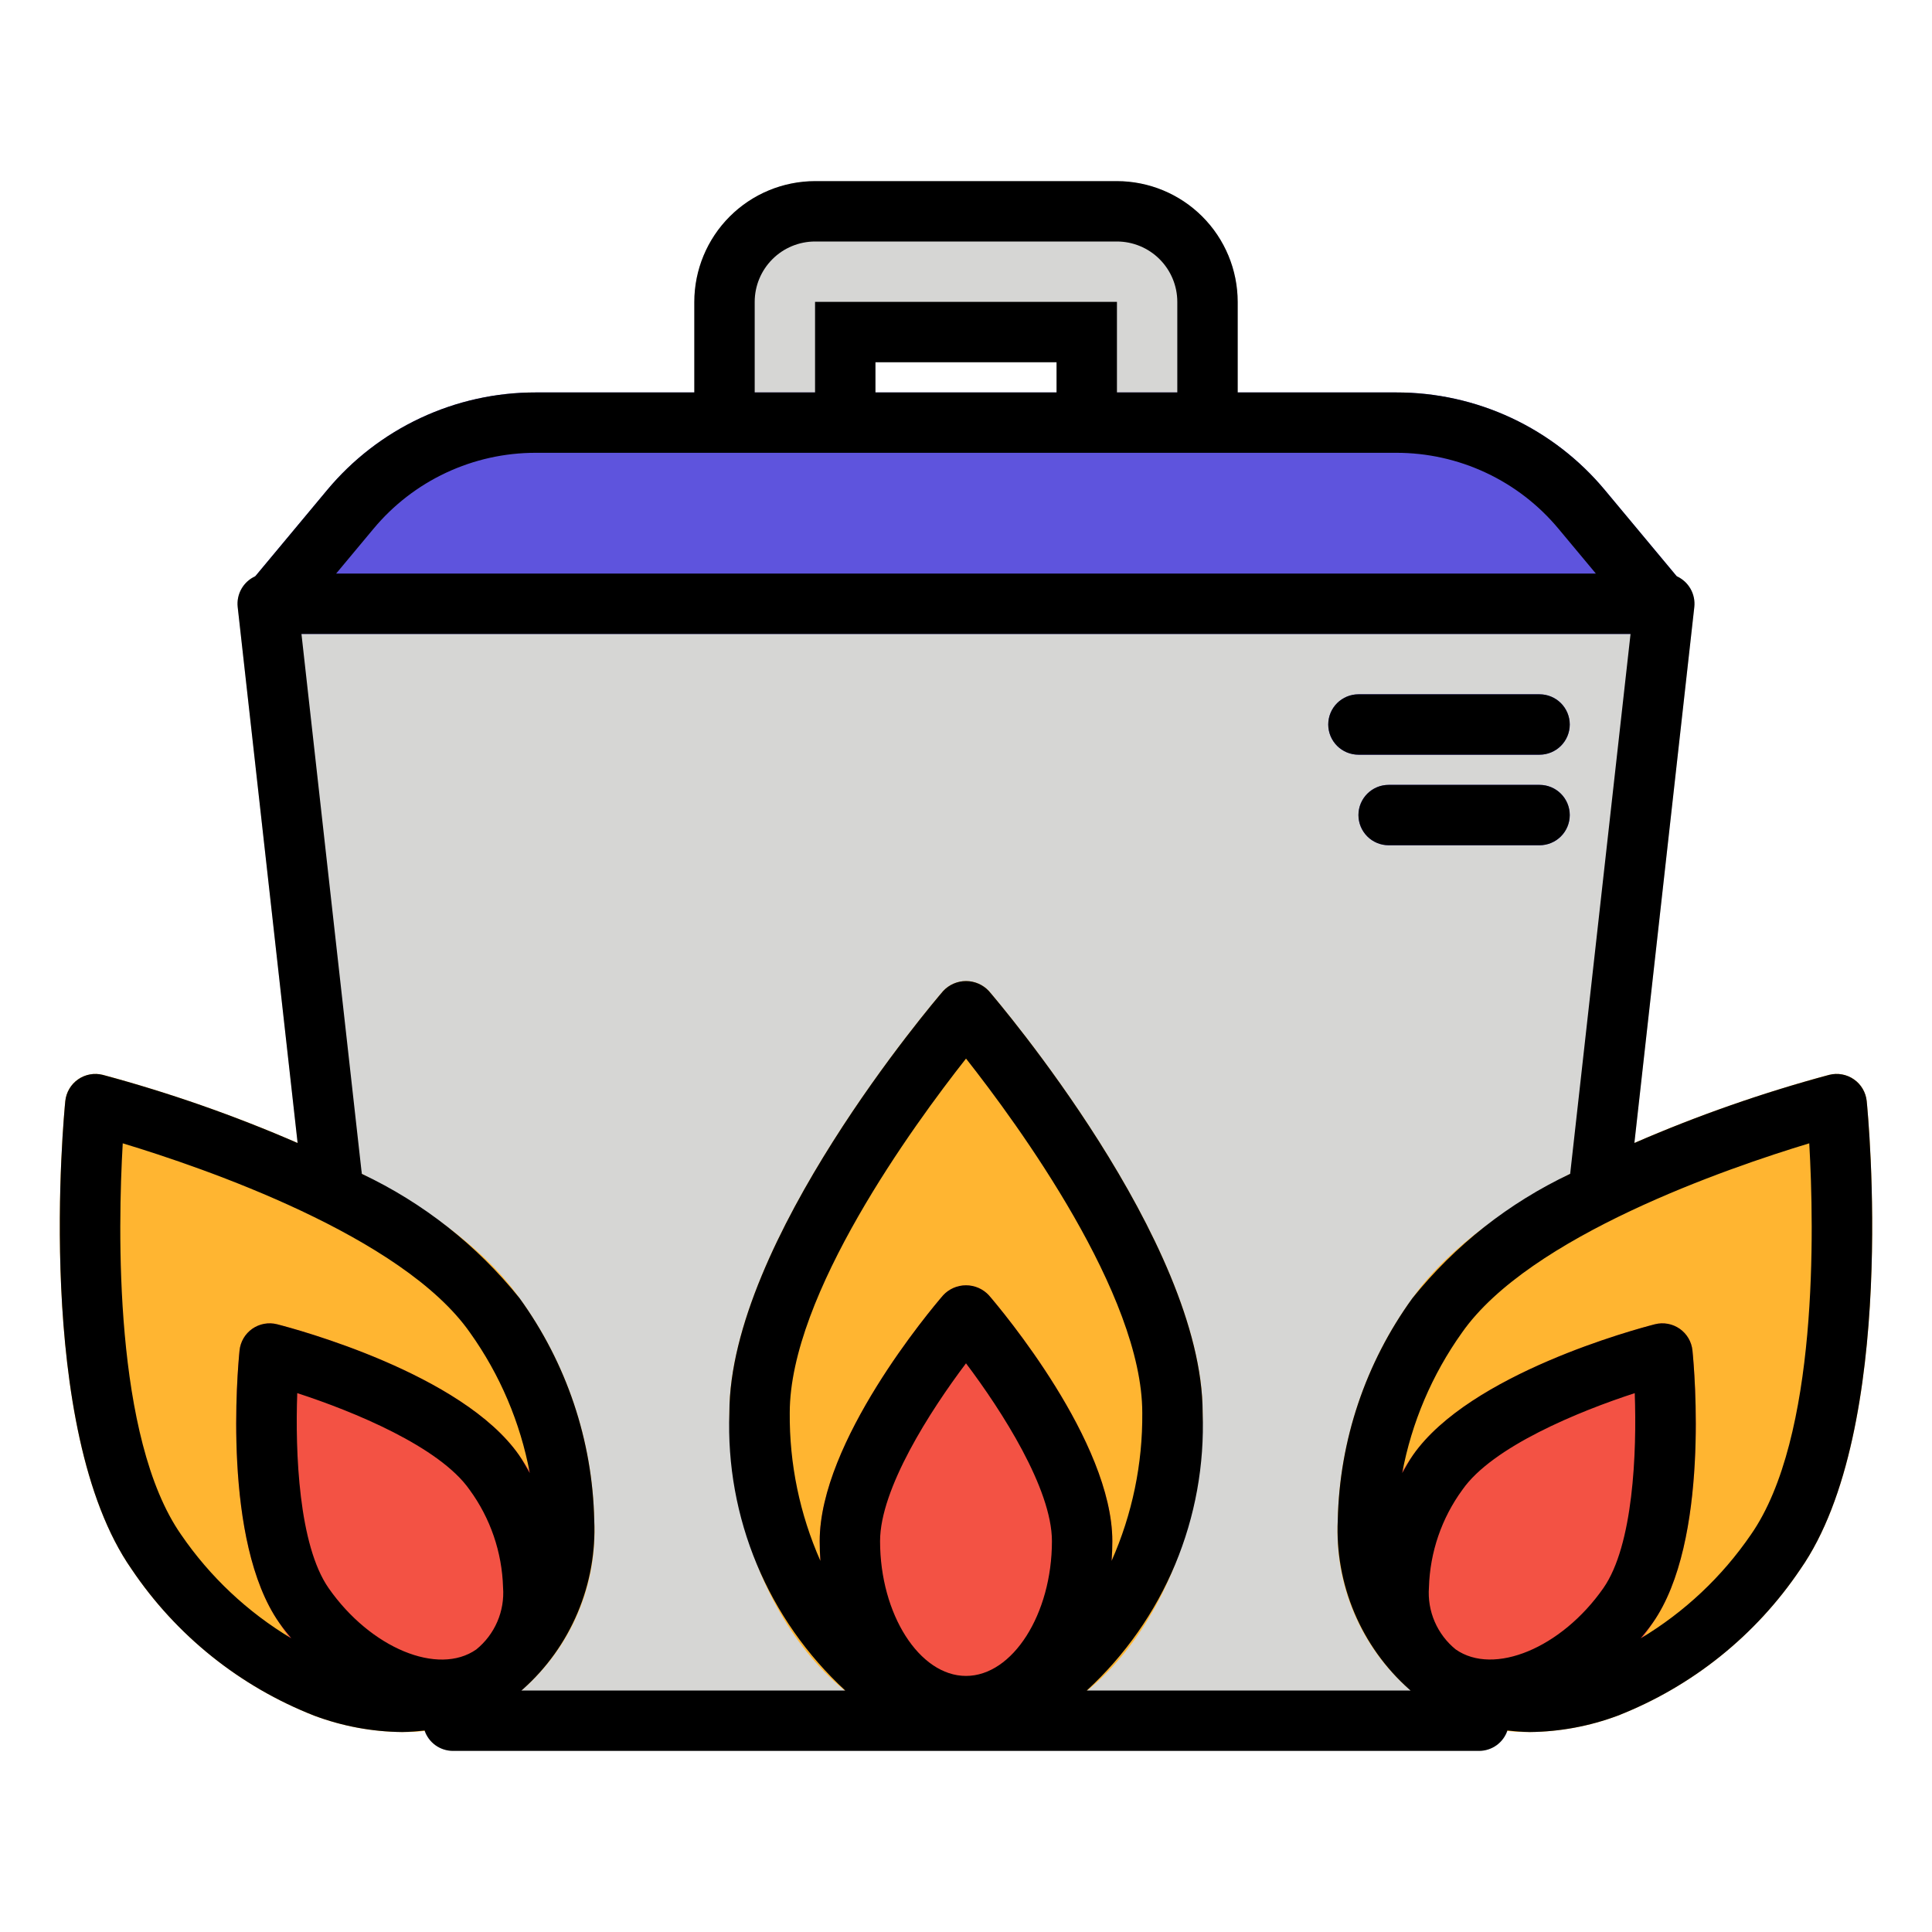 <svg width="92" height="92" viewBox="0 0 92 92" fill="none" xmlns="http://www.w3.org/2000/svg">
<path d="M53.188 8.625H38.812C37.288 8.627 35.826 9.233 34.748 10.311C33.67 11.389 33.064 12.851 33.062 14.375V20.125C33.062 20.506 33.214 20.872 33.483 21.142C33.753 21.411 34.119 21.562 34.5 21.562H40.25C40.631 21.562 40.997 21.411 41.267 21.142C41.536 20.872 41.688 20.506 41.688 20.125V17.25H50.312V20.125C50.312 20.506 50.464 20.872 50.733 21.142C51.003 21.411 51.369 21.562 51.75 21.562H57.5C57.881 21.562 58.247 21.411 58.517 21.142C58.786 20.872 58.938 20.506 58.938 20.125V14.375C58.936 12.851 58.33 11.389 57.252 10.311C56.174 9.233 54.712 8.627 53.188 8.625Z" fill="#D6D6D4"/>
<path d="M80.324 27.791C80.189 27.64 80.024 27.52 79.84 27.438C79.655 27.355 79.455 27.312 79.253 27.312H12.747C12.545 27.312 12.345 27.355 12.161 27.438C11.976 27.52 11.811 27.641 11.676 27.792C11.541 27.943 11.44 28.12 11.378 28.313C11.317 28.506 11.296 28.709 11.319 28.91L14.384 56.323C14.398 56.455 14.432 56.584 14.483 56.706L20.16 82.249C20.23 82.568 20.408 82.854 20.663 83.058C20.918 83.263 21.235 83.375 21.563 83.375H70.438C70.765 83.375 71.082 83.264 71.337 83.059C71.592 82.854 71.77 82.569 71.841 82.249L77.515 56.717C77.567 56.591 77.601 56.459 77.615 56.324L80.681 28.91C80.703 28.709 80.683 28.506 80.622 28.313C80.56 28.12 80.459 27.942 80.324 27.791Z" fill="#D6D6D4"/>
<path d="M80.167 27.829L76.428 23.343C75.215 21.884 73.696 20.71 71.978 19.906C70.26 19.101 68.386 18.685 66.489 18.688H25.512C23.615 18.685 21.74 19.101 20.023 19.906C18.305 20.71 16.785 21.884 15.572 23.343L11.833 27.829C11.658 28.039 11.547 28.294 11.512 28.566C11.477 28.837 11.52 29.112 11.635 29.36C11.751 29.607 11.935 29.816 12.166 29.963C12.397 30.11 12.664 30.188 12.938 30.188H79.063C79.336 30.188 79.604 30.11 79.834 29.963C80.065 29.816 80.249 29.607 80.365 29.36C80.481 29.112 80.524 28.837 80.489 28.566C80.453 28.294 80.342 28.039 80.167 27.829Z" fill="#5E54DD"/>
<path d="M44.91 47.193C44.495 47.676 34.732 59.12 34.732 67.275C34.732 75.771 39.787 82.682 46.001 82.682C52.214 82.682 57.269 75.771 57.269 67.275C57.269 59.12 47.506 47.676 47.091 47.193C46.952 47.043 46.783 46.923 46.595 46.841C46.408 46.76 46.205 46.717 46.001 46.717C45.796 46.717 45.593 46.76 45.406 46.841C45.218 46.923 45.05 47.043 44.91 47.193Z" fill="#FFB531"/>
<path d="M88.89 52.432C88.869 52.227 88.804 52.028 88.699 51.849C88.595 51.671 88.453 51.517 88.283 51.399C88.113 51.28 87.92 51.2 87.717 51.163C87.513 51.126 87.304 51.133 87.103 51.184C86.487 51.342 71.929 55.132 67.258 61.818C65.025 64.899 63.785 68.588 63.703 72.392C63.617 74.026 63.934 75.657 64.627 77.141C65.319 78.624 66.364 79.915 67.672 80.9C69.194 81.951 71.005 82.502 72.854 82.478C74.279 82.463 75.692 82.2 77.027 81.702C80.571 80.315 83.608 77.881 85.733 74.723C90.403 68.04 88.954 53.067 88.89 52.432Z" fill="#FFB531"/>
<path d="M4.897 51.184C4.696 51.133 4.487 51.126 4.283 51.163C4.08 51.2 3.887 51.28 3.717 51.399C3.547 51.517 3.405 51.671 3.3 51.849C3.196 52.028 3.13 52.227 3.109 52.432C3.046 53.067 1.597 68.04 6.267 74.723C8.391 77.881 11.429 80.315 14.973 81.702C16.308 82.201 17.72 82.464 19.146 82.478C20.995 82.502 22.806 81.951 24.328 80.9C25.636 79.915 26.681 78.624 27.373 77.141C28.065 75.657 28.383 74.026 28.297 72.392C28.215 68.587 26.974 64.899 24.741 61.818C20.071 55.132 5.513 51.343 4.897 51.184Z" fill="#FFB531"/>
<path d="M44.911 61.681C44.309 62.38 39.034 68.65 39.034 73.387C39.034 78.599 42.094 82.681 46.001 82.681C49.908 82.681 52.968 78.599 52.968 73.387C52.968 68.65 47.692 62.38 47.091 61.681C46.952 61.53 46.783 61.411 46.596 61.329C46.408 61.247 46.206 61.205 46.001 61.205C45.796 61.205 45.594 61.247 45.406 61.329C45.219 61.411 45.05 61.53 44.911 61.681Z" fill="#F35244"/>
<path d="M80.593 64.308C80.572 64.103 80.507 63.904 80.402 63.725C80.297 63.547 80.155 63.394 79.986 63.275C79.816 63.157 79.623 63.076 79.419 63.039C79.216 63.002 79.007 63.009 78.806 63.06C77.913 63.289 69.996 65.408 67.284 69.292C65.954 71.131 65.216 73.333 65.171 75.603C65.121 76.623 65.324 77.64 65.76 78.564C66.196 79.488 66.853 80.29 67.672 80.9C68.642 81.572 69.796 81.925 70.975 81.911C72.538 81.802 74.053 81.324 75.397 80.518C76.74 79.712 77.875 78.599 78.707 77.272C81.42 73.388 80.686 65.227 80.593 64.308Z" fill="#F35244"/>
<path d="M13.194 63.06C12.993 63.009 12.784 63.002 12.581 63.039C12.377 63.076 12.184 63.157 12.014 63.275C11.845 63.394 11.703 63.547 11.598 63.725C11.493 63.904 11.428 64.103 11.407 64.308C11.314 65.227 10.581 73.388 13.293 77.271C14.125 78.599 15.259 79.711 16.603 80.517C17.947 81.324 19.462 81.801 21.026 81.911C22.204 81.924 23.358 81.571 24.328 80.9C25.147 80.29 25.804 79.487 26.24 78.563C26.676 77.639 26.878 76.623 26.829 75.602C26.784 73.333 26.046 71.131 24.716 69.291C22.004 65.408 14.088 63.289 13.194 63.06Z" fill="#F35244"/>
<path d="M73.312 35.938H64.688C64.306 35.938 63.941 35.786 63.671 35.517C63.401 35.247 63.25 34.881 63.25 34.5C63.25 34.119 63.401 33.753 63.671 33.483C63.941 33.214 64.306 33.062 64.688 33.062H73.312C73.694 33.062 74.059 33.214 74.329 33.483C74.599 33.753 74.75 34.119 74.75 34.5C74.75 34.881 74.599 35.247 74.329 35.517C74.059 35.786 73.694 35.938 73.312 35.938Z" fill="#5E54DD"/>
<path d="M73.312 40.25H66.125C65.744 40.25 65.378 40.099 65.109 39.829C64.839 39.559 64.688 39.194 64.688 38.812C64.688 38.431 64.839 38.066 65.109 37.796C65.378 37.526 65.744 37.375 66.125 37.375H73.312C73.694 37.375 74.059 37.526 74.329 37.796C74.599 38.066 74.75 38.431 74.75 38.812C74.75 39.194 74.599 39.559 74.329 39.829C74.059 40.099 73.694 40.25 73.312 40.25Z" fill="#5E54DD"/>
<path d="M88.891 52.432C88.87 52.226 88.804 52.028 88.7 51.849C88.595 51.671 88.453 51.517 88.283 51.399C88.113 51.28 87.92 51.2 87.717 51.163C87.513 51.126 87.304 51.133 87.104 51.184C83.936 52.036 80.836 53.12 77.828 54.428L80.681 28.91C80.715 28.608 80.652 28.302 80.501 28.038C80.35 27.773 80.119 27.564 79.841 27.439L76.427 23.342C75.215 21.883 73.695 20.71 71.978 19.905C70.26 19.101 68.385 18.685 66.489 18.688H58.938V14.375C58.936 12.851 58.33 11.389 57.252 10.311C56.174 9.233 54.712 8.627 53.188 8.625H38.812C37.288 8.627 35.826 9.233 34.748 10.311C33.67 11.389 33.064 12.851 33.062 14.375V18.688H25.511C23.614 18.685 21.74 19.101 20.022 19.906C18.305 20.71 16.785 21.884 15.572 23.343L12.159 27.439C11.881 27.564 11.65 27.773 11.499 28.038C11.348 28.302 11.285 28.608 11.319 28.91L14.172 54.429C11.164 53.121 8.064 52.036 4.897 51.185C4.696 51.133 4.487 51.126 4.283 51.163C4.08 51.2 3.887 51.281 3.717 51.399C3.547 51.518 3.405 51.671 3.3 51.85C3.196 52.028 3.13 52.227 3.109 52.433C3.046 53.067 1.597 68.04 6.267 74.724C8.391 77.881 11.429 80.316 14.973 81.702C16.308 82.201 17.72 82.464 19.146 82.478C19.505 82.473 19.863 82.447 20.219 82.403C20.313 82.685 20.493 82.93 20.734 83.105C20.975 83.279 21.265 83.374 21.562 83.375H70.438C70.735 83.374 71.025 83.279 71.266 83.105C71.507 82.93 71.687 82.685 71.781 82.402C72.137 82.447 72.495 82.472 72.854 82.478C74.28 82.463 75.692 82.2 77.027 81.702C80.571 80.315 83.609 77.881 85.733 74.723C90.403 68.04 88.954 53.067 88.891 52.432ZM35.938 14.375C35.938 13.613 36.242 12.882 36.781 12.343C37.319 11.804 38.05 11.501 38.812 11.5H53.188C53.95 11.501 54.681 11.804 55.219 12.343C55.758 12.882 56.062 13.613 56.062 14.375V18.688H53.188V14.375H38.812V18.688H35.938V14.375ZM50.312 18.688H41.688V17.25H50.312V18.688ZM17.781 25.185C18.724 24.05 19.905 23.137 21.241 22.511C22.578 21.884 24.036 21.561 25.511 21.562H66.489C67.964 21.561 69.422 21.884 70.758 22.511C72.095 23.137 73.276 24.05 74.219 25.185L75.993 27.312H16.007L17.781 25.185ZM17.21 55.729L14.355 30.188H77.645L74.77 55.897C71.85 57.275 69.281 59.3 67.258 61.818C65.025 64.899 63.785 68.588 63.703 72.392C63.636 73.901 63.907 75.406 64.494 76.798C65.082 78.19 65.971 79.434 67.099 80.439C67.122 80.461 67.149 80.479 67.172 80.5H51.751C53.573 78.826 55.009 76.776 55.962 74.493C56.914 72.21 57.36 69.747 57.269 67.275C57.269 59.12 47.506 47.676 47.091 47.193C46.952 47.043 46.783 46.923 46.595 46.841C46.408 46.76 46.205 46.717 46.001 46.717C45.796 46.717 45.594 46.76 45.406 46.841C45.218 46.923 45.05 47.043 44.911 47.193C44.495 47.676 34.732 59.12 34.732 67.275C34.641 69.747 35.087 72.21 36.04 74.493C36.992 76.776 38.429 78.826 40.25 80.5H24.827C24.851 80.479 24.878 80.461 24.901 80.439C26.029 79.434 26.918 78.19 27.505 76.798C28.093 75.406 28.363 73.901 28.297 72.392C28.215 68.588 26.974 64.899 24.741 61.818C22.719 59.3 20.151 57.276 17.23 55.898C17.227 55.841 17.22 55.785 17.21 55.729ZM76.35 75.626C74.357 78.477 71.135 79.814 69.319 78.544C68.884 78.191 68.541 77.738 68.319 77.224C68.097 76.71 68.003 76.149 68.045 75.591C68.093 73.914 68.65 72.291 69.641 70.937C71.069 68.893 75.167 67.211 77.845 66.34C77.947 69.154 77.778 73.581 76.35 75.626ZM41.908 73.387C41.908 70.894 44.304 67.168 46 64.92C47.696 67.168 50.092 70.893 50.092 73.387C50.092 76.867 48.218 79.806 46 79.806C43.782 79.806 41.908 76.867 41.908 73.387ZM47.09 61.681C46.951 61.53 46.782 61.411 46.595 61.329C46.407 61.247 46.205 61.205 46 61.205C45.795 61.205 45.593 61.247 45.405 61.329C45.218 61.411 45.049 61.53 44.91 61.681C44.308 62.38 39.033 68.65 39.033 73.387C39.033 73.705 39.045 74.018 39.067 74.327C38.084 72.107 37.586 69.703 37.607 67.275C37.607 61.654 43.508 53.572 46.001 50.408C48.493 53.572 54.394 61.654 54.394 67.275C54.415 69.703 53.917 72.107 52.933 74.327C52.956 74.019 52.968 73.705 52.968 73.387C52.968 68.65 47.691 62.38 47.09 61.681ZM22.681 78.545C20.863 79.817 17.642 78.479 15.65 75.627C14.222 73.582 14.053 69.154 14.155 66.339C16.832 67.21 20.928 68.89 22.359 70.938C23.351 72.292 23.907 73.915 23.955 75.592C23.997 76.15 23.903 76.711 23.681 77.225C23.459 77.739 23.116 78.192 22.681 78.545ZM8.624 73.078C5.405 68.469 5.612 58.464 5.845 54.444C9.7 55.609 19.166 58.856 22.384 63.463C23.807 65.458 24.777 67.738 25.228 70.146C25.06 69.86 24.909 69.568 24.716 69.292C22.004 65.408 14.088 63.289 13.194 63.06C12.993 63.009 12.784 63.002 12.581 63.039C12.377 63.076 12.184 63.157 12.014 63.275C11.845 63.393 11.703 63.547 11.598 63.725C11.493 63.904 11.428 64.103 11.407 64.308C11.314 65.227 10.581 73.388 13.293 77.271C13.476 77.534 13.675 77.774 13.872 78.016C11.787 76.767 9.997 75.083 8.624 73.078ZM83.376 73.078C82.003 75.083 80.213 76.768 78.128 78.016C78.325 77.774 78.523 77.534 78.707 77.271C81.419 73.388 80.686 65.227 80.593 64.308C80.572 64.103 80.507 63.904 80.402 63.725C80.297 63.547 80.155 63.393 79.986 63.275C79.816 63.157 79.623 63.076 79.419 63.039C79.216 63.002 79.007 63.009 78.806 63.06C77.912 63.289 69.996 65.408 67.284 69.292C67.091 69.568 66.939 69.86 66.771 70.146C67.222 67.738 68.193 65.458 69.615 63.463C72.834 58.856 82.3 55.609 86.155 54.444C86.388 58.464 86.595 68.469 83.376 73.078Z" fill="black"/>
<path d="M64.688 35.938H73.312C73.694 35.938 74.059 35.786 74.329 35.517C74.599 35.247 74.75 34.881 74.75 34.5C74.75 34.119 74.599 33.753 74.329 33.483C74.059 33.214 73.694 33.062 73.312 33.062H64.688C64.306 33.062 63.941 33.214 63.671 33.483C63.401 33.753 63.25 34.119 63.25 34.5C63.25 34.881 63.401 35.247 63.671 35.517C63.941 35.786 64.306 35.938 64.688 35.938Z" fill="black"/>
<path d="M73.312 37.375H66.125C65.744 37.375 65.378 37.526 65.109 37.796C64.839 38.066 64.688 38.431 64.688 38.812C64.688 39.194 64.839 39.559 65.109 39.829C65.378 40.099 65.744 40.25 66.125 40.25H73.312C73.694 40.25 74.059 40.099 74.329 39.829C74.599 39.559 74.75 39.194 74.75 38.812C74.75 38.431 74.599 38.066 74.329 37.796C74.059 37.526 73.694 37.375 73.312 37.375Z" fill="black"/>
</svg>
